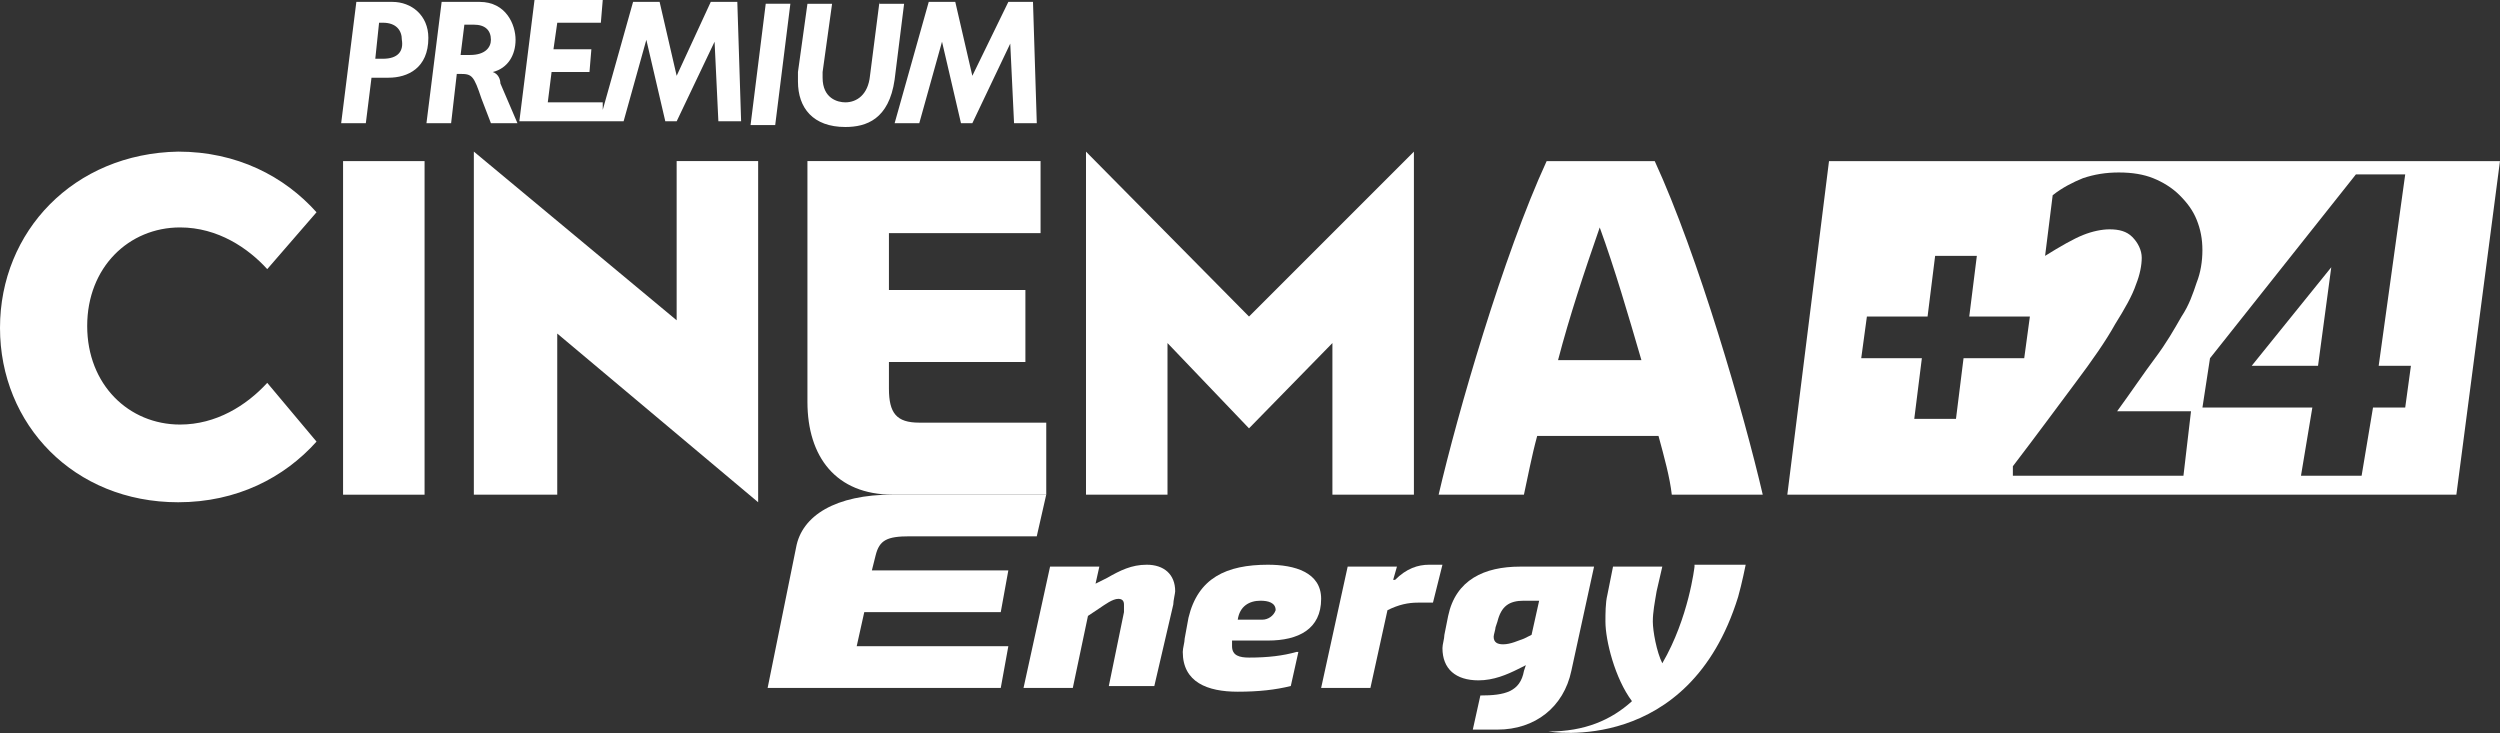 <svg width="600" height="175.92" version="1.1" viewBox="0 0 158.75 46.545" xmlns="http://www.w3.org/2000/svg">
 <rect x="0" y="0" width="158.75" height="46.545" fill="#333333" stroke="none"/>
 <g transform="translate(-26.458 -161.85)" fill="#fff" stroke-width="1.204">
  <path d="m92.053 161.97h-1.565l-2.287 4.694-1.083-4.694h-1.685l-2.166 7.703h1.565l1.444-5.175 1.204 5.175h0.722l2.407-5.055 0.241 5.055h1.444z"/>
  <path d="m49.086 161.97-0.964 7.703h1.566l0.36-2.889h1.084c1.204 0 2.527-0.601 2.527-2.527 0-1.444-1.081-2.287-2.285-2.287zm1.443 1.323h0.242c0.843 0 1.204 0.482 1.204 1.084 0.12 0.722-0.241 1.204-1.204 1.204h-0.482z"/>
  <path d="m71.592 161.97l-2.166 4.694-1.083-4.694h-1.685l-1.926 6.86v-0.482h-3.49l0.241-1.926h2.407l0.12-1.444h-2.407l0.241-1.685h2.768l0.12-1.444h-4.333l-0.963 7.703h6.62l1.444-5.175 1.204 5.175h0.722l2.407-5.055 0.241 5.055h1.444l-0.241-7.582z"/>
  <path d="m74.119 169.79h1.565l0.963-7.703h-1.565z"/>
  <path d="m82.304 161.97l-0.602 4.694c-0.121 1.204-0.843 1.685-1.565 1.685-0.481 0-1.444-0.241-1.444-1.565v-0.361l0.602-4.333h-1.565l-0.602 4.333v0.602c0 1.685 0.963 2.889 3.009 2.889 1.324 0 2.768-0.481 3.129-3.009l0.602-4.814h-1.565z"/>
  <path d="m54.502 161.97-0.964 7.703h1.566l0.36-3.129h0.242c0.722 0 0.842 0.119 1.323 1.563l0.602 1.566h1.685l-1.084-2.527c0-0.241-0.121-0.601-0.482-0.722 0.963-0.241 1.446-1.085 1.446-2.047 0-0.963-0.602-2.407-2.287-2.407zm1.443 1.446h0.602c0.722 0 1.084 0.36 1.084 0.961 0 0.481-0.361 0.964-1.323 0.964h-0.602z"/>
  <path d="m48.243 172.08h5.175v21.183h-5.175z"/>
  <path d="m61.843 183.03v10.23h-5.296v-21.784l12.878 10.712v-10.11h5.175v21.664z"/>
  <path d="m92.895 193.26h-9.749c-3.611 0-5.416-2.407-5.416-5.897v-15.285h14.804v4.574h-9.629v3.611h8.666v4.574h-8.666v1.685c0 1.565 0.481 2.166 1.926 2.166h8.064z"/>
  <path d="m105.77 189.05 5.296-5.416v9.629h5.175v-21.784l-10.471 10.471-10.351-10.471v21.784h5.175v-9.629z"/>
  <path d="m124.67 172.08c-2.768 6.018-5.656 16.007-6.859 21.182h5.416c0.241-1.083 0.48-2.407 0.842-3.731h7.703c0.361 1.324 0.724 2.647 0.844 3.731h5.776c-1.204-5.175-4.091-15.164-6.859-21.182zm3.371 4.213c0.963 2.648 1.804 5.536 2.647 8.425h-5.294c0.722-2.768 1.684-5.657 2.647-8.425z"/>
  <path d="m26.458 182.67c0 6.138 4.694 11.073 11.313 11.073 3.731 0 6.74-1.565 8.786-3.851l-3.129-3.731c-1.324 1.444-3.25 2.648-5.536 2.648-3.25 0-5.897-2.527-5.897-6.259 0-3.731 2.648-6.258 5.897-6.258 2.407 0 4.333 1.324 5.536 2.648l3.129-3.611c-2.046-2.287-5.055-3.851-8.786-3.851-6.62 0.121-11.313 5.055-11.313 11.193"/>
  <path d="m99.274 197.71c-0.963 0-1.685 0.361-2.527 0.843l-0.722 0.361 0.241-1.083h-3.129l-1.685 7.703h3.129l0.963-4.574 0.722-0.481c0.361-0.241 0.842-0.602 1.204-0.602 0.241 0 0.361 0.121 0.361 0.361v0.481l-0.963 4.694h2.889l1.204-5.175c0-0.241 0.121-0.722 0.121-0.843 0-1.083-0.722-1.685-1.805-1.685"/>
  <path d="m106.98 197.71c-2.648 0-4.452 0.841-5.054 3.369l-0.242 1.323c0 0.241-0.12 0.603-0.12 0.844 0 1.926 1.565 2.527 3.491 2.527 1.324 0 2.406-0.121 3.369-0.362l0.482-2.165h-0.12c-0.843 0.241-1.805 0.36-3.009 0.36-0.602 0-1.084-0.12-1.084-0.722v-0.36h2.287c1.926 0 3.371-0.724 3.371-2.649 0-1.685-1.686-2.165-3.371-2.165zm-0.482 2.285c0.481 0 0.964 0.12 0.964 0.602-0.121 0.361-0.483 0.602-0.844 0.602h-1.563c0.121-0.843 0.721-1.204 1.443-1.204z"/>
  <path d="m117.21 197.71c-0.722 0-1.444 0.241-2.166 0.963h-0.121l0.241-0.843h-3.129l-1.685 7.703h3.129l1.083-4.935c0.722-0.361 1.324-0.481 1.926-0.481h0.963l0.602-2.407z"/>
  <path d="m122.99 197.83c-2.287 0-4.093 0.842-4.574 3.129l-0.24 1.204c0 0.241-0.122 0.601-0.122 0.842 0 1.324 0.843 2.047 2.287 2.047 0.963 0 1.805-0.361 2.527-0.722l0.482-0.242-0.12 0.362c-0.241 1.324-1.204 1.563-2.769 1.563l-0.48 2.167h1.563c2.407 0 4.213-1.444 4.694-3.731l1.443-6.62zm0.24 2.165h0.964l-0.482 2.167-0.482 0.24c-0.361 0.121-0.842 0.362-1.323 0.362-0.361 0-0.602-0.121-0.602-0.482 0-0.121 0.12-0.481 0.12-0.602l0.12-0.36c0.241-0.963 0.723-1.326 1.685-1.326z"/>
  <path d="m90.006 200.72 0.481-2.648h-8.666l0.241-0.963c0.241-0.963 0.722-1.204 2.166-1.204h8.064l0.602-2.648h-9.749c-3.611 0-5.777 1.324-6.138 3.37l-1.805 8.906h14.804l0.481-2.648h-9.629l0.481-2.166z"/>
  <path d="m134.06 197.83s-0.361 3.25-2.046 6.138c-0.361-0.722-0.602-2.046-0.602-2.648 0-0.602 0.121-1.204 0.241-1.926l0.361-1.565h-3.129l-0.361 1.805c-0.121 0.481-0.121 1.204-0.121 1.685 0 1.204 0.602 3.611 1.685 5.055-1.324 1.204-3.009 1.926-5.296 1.926 0 0 8.906 1.565 12.036-8.545 0.241-0.843 0.481-2.046 0.481-2.046h-3.25z"/>
  <path d="m142.6 172.08-2.647 21.182h42.484l2.769-21.182zm18.415 0.722c0.843 0 1.563 0.121 2.165 0.362 0.602 0.241 1.204 0.602 1.685 1.084 0.481 0.481 0.843 0.961 1.084 1.563 0.241 0.602 0.362 1.203 0.362 1.925 0 0.722-0.121 1.446-0.362 2.047-0.241 0.722-0.482 1.443-0.964 2.165-0.481 0.842-0.961 1.686-1.683 2.649-0.722 0.963-1.444 2.045-2.407 3.369h4.692l-0.48 4.093h-10.832v-0.602c1.565-2.046 2.887-3.852 3.97-5.296 1.083-1.444 1.925-2.647 2.527-3.731 0.602-0.963 1.085-1.805 1.326-2.527 0.241-0.602 0.36-1.204 0.36-1.685s-0.241-0.962-0.602-1.323c-0.361-0.361-0.842-0.482-1.443-0.482-0.481 0-1.084 0.121-1.685 0.362-0.602 0.241-1.444 0.722-2.407 1.323l0.482-3.85c0.602-0.481 1.323-0.843 1.925-1.084 0.722-0.241 1.445-0.362 2.287-0.362zm15.045 0.12h3.129l-1.685 12.158h2.047l-0.362 2.647h-2.045l-0.724 4.332h-3.85l0.722-4.332h-6.979l0.48-3.129zm-26.721 5.176h2.649l-0.482 3.85h3.85l-0.36 2.649h-3.853l-0.48 3.85h-2.649l0.482-3.85h-3.85l0.36-2.649h3.853zm25.155 0.722-5.054 6.26h4.213z"/>
 </g>
</svg>
